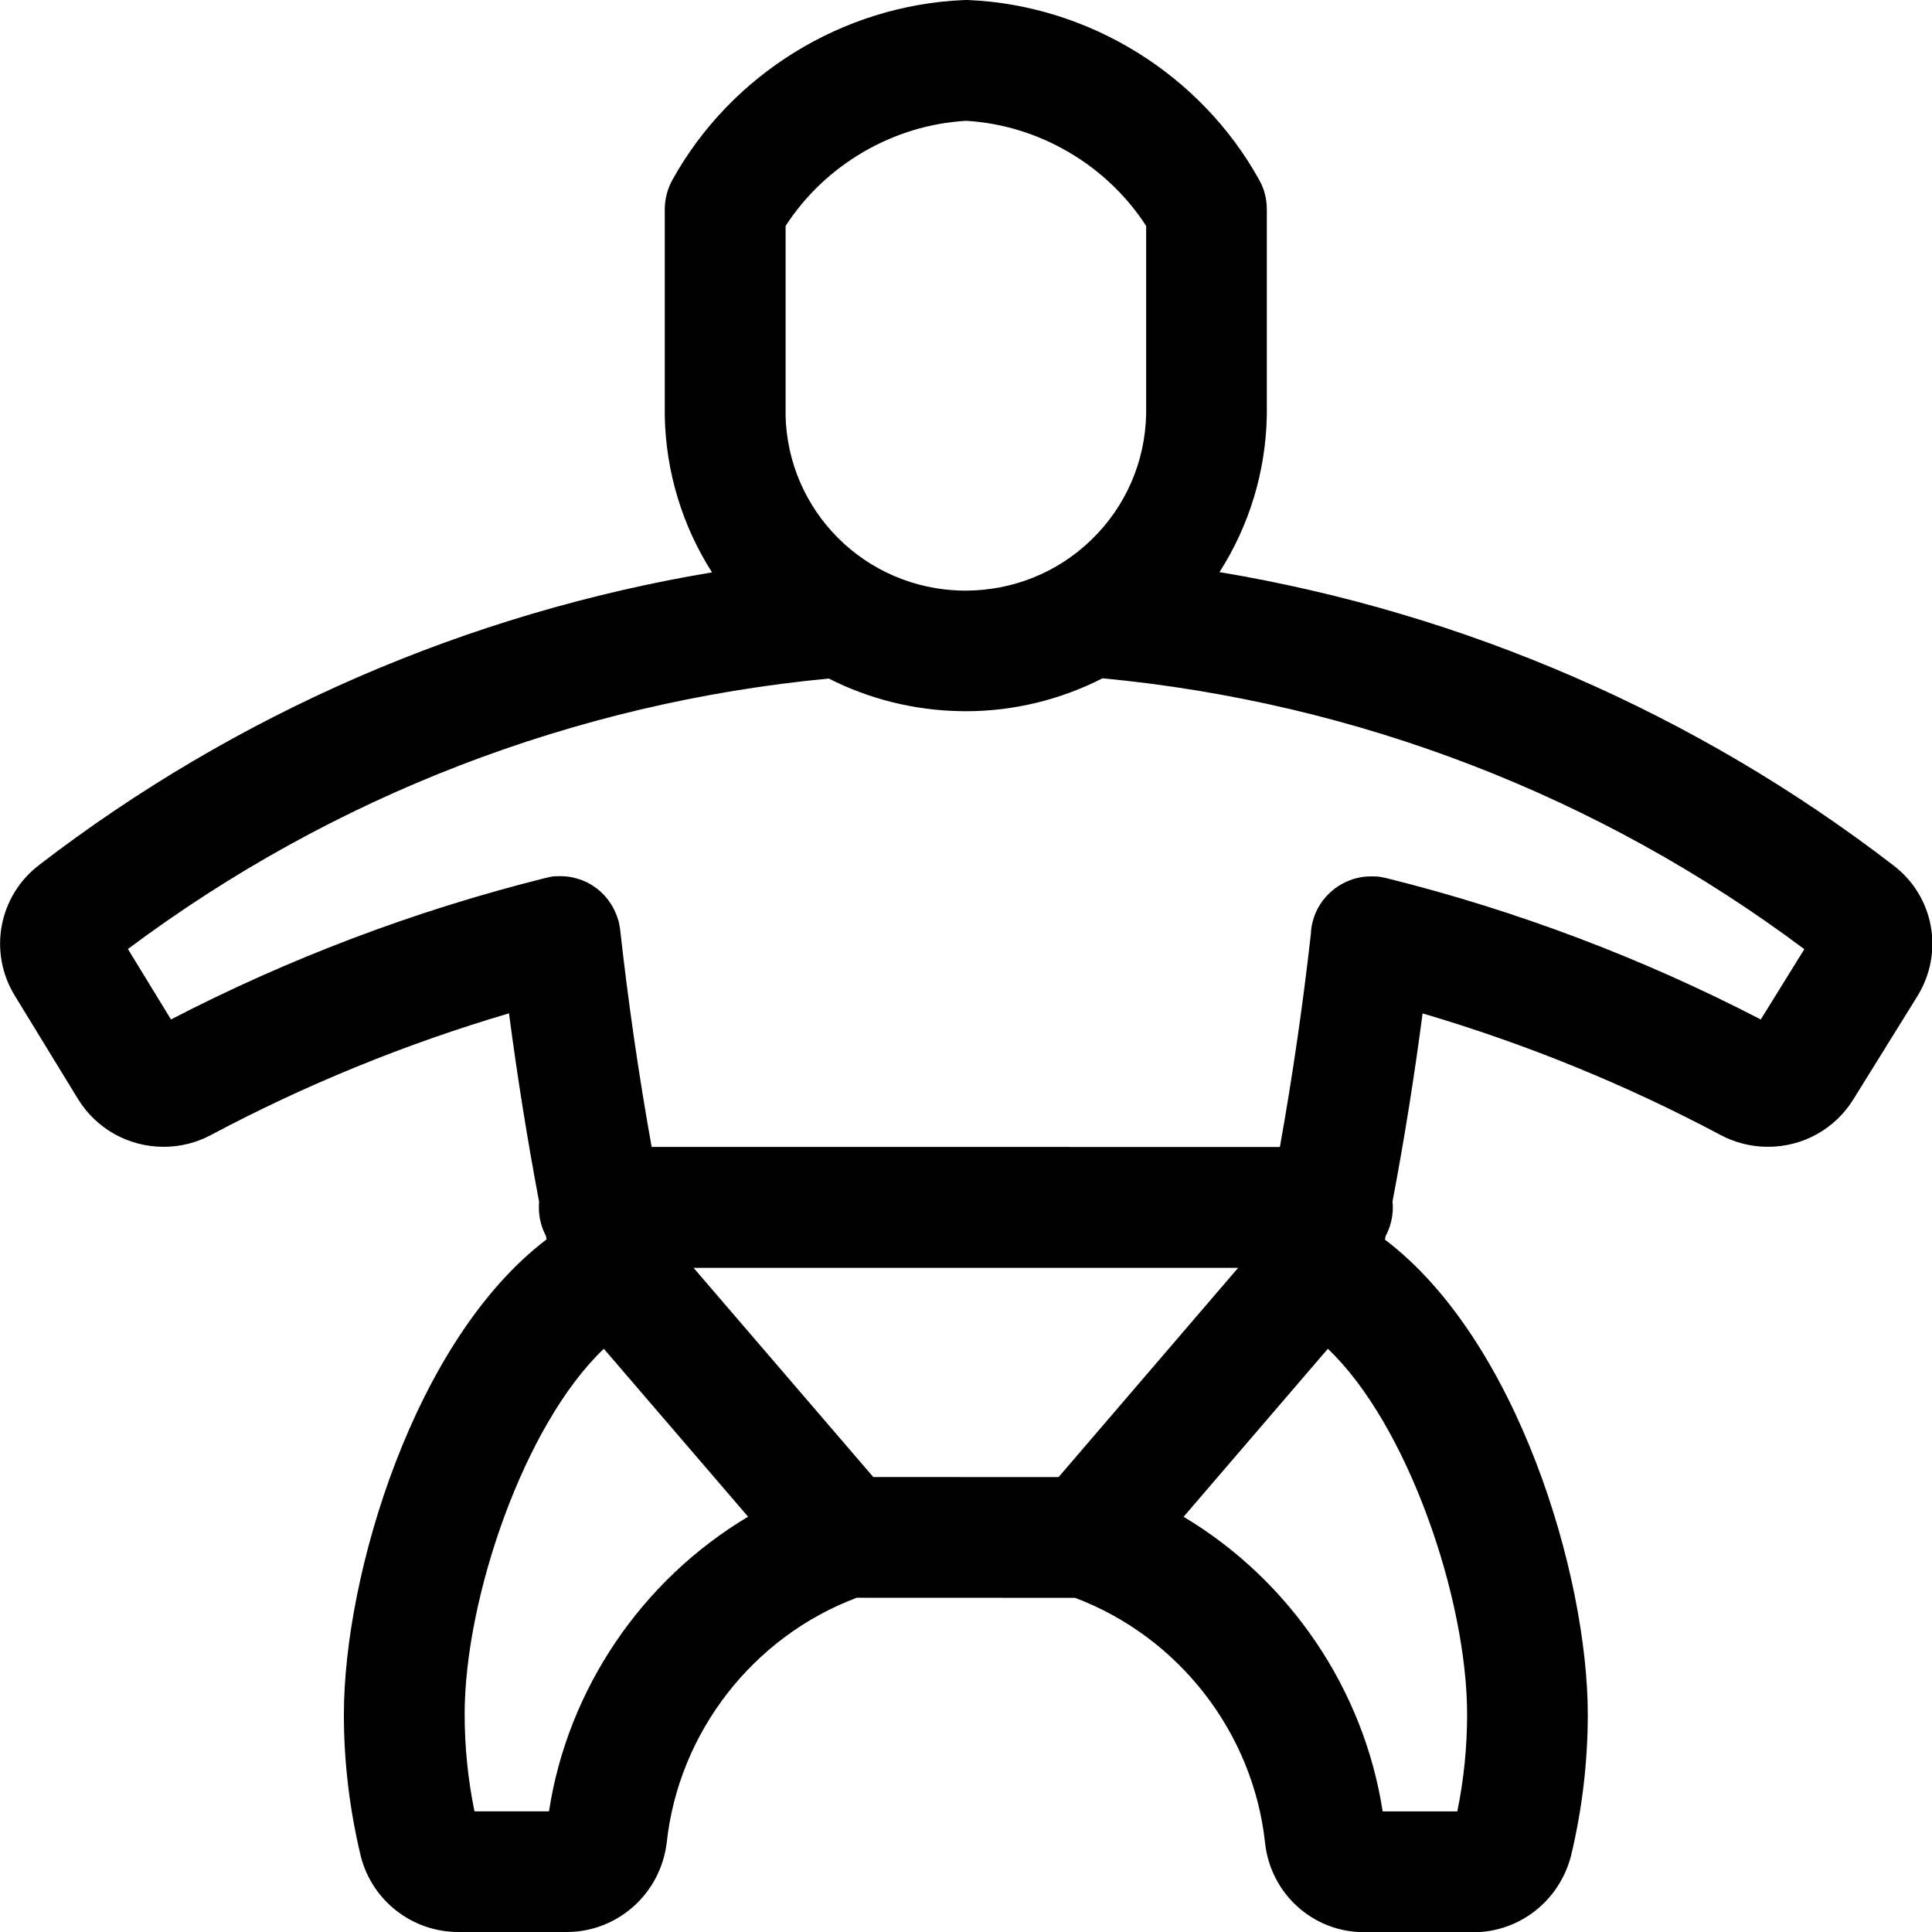 <?xml version="1.0" encoding="utf-8"?>
<!-- Generator: Adobe Illustrator 22.1.0, SVG Export Plug-In . SVG Version: 6.00 Build 0)  -->
<svg version="1.1" id="Regular" xmlns="http://www.w3.org/2000/svg" xmlns:xlink="http://www.w3.org/1999/xlink" x="0px" y="0px"
	 viewBox="0 0 24 24" style="enable-background:new 0 0 24 24;" xml:space="preserve">
<title>martial-arts-sumo</title>
<g>
	<path d="M16.943,24.002c-0.632,0-1.16-0.477-1.228-1.11c-0.148-1.37-1.072-2.557-2.36-3.043l-2.713-0.001
		c-1.289,0.485-2.212,1.673-2.36,3.043C8.205,23.525,7.672,24,7.04,24H5.694c-0.572,0-1.07-0.386-1.212-0.94
		c-0.14-0.584-0.211-1.176-0.21-1.766c0-1.726,0.874-4.651,2.518-5.898c-0.003-0.015-0.006-0.03-0.009-0.045
		C6.724,15.243,6.694,15.123,6.694,15c0-0.023,0.001-0.047,0.003-0.071c-0.144-0.762-0.27-1.548-0.374-2.341
		c-1.285,0.379-2.527,0.886-3.7,1.51c-0.179,0.097-0.383,0.148-0.589,0.148c-0.438,0-0.837-0.223-1.066-0.595l-0.785-1.284
		c-0.331-0.542-0.199-1.24,0.306-1.624C2.93,8.866,5.807,7.617,8.845,7.11C8.476,6.533,8.271,5.861,8.258,5.166
		c0-0.001,0-2.566,0-2.566c0-0.127,0.033-0.253,0.094-0.364c0.729-1.315,2.116-2.171,3.618-2.235C11.976,0.001,11.997,0,12.002,0
		l0.038,0.001c1.494,0.068,2.876,0.924,3.603,2.235c0.062,0.11,0.094,0.236,0.094,0.364c0,0,0,2.558,0,2.559
		c-0.013,0.698-0.218,1.37-0.588,1.948c3.042,0.507,5.924,1.759,8.37,3.642c0.507,0.384,0.636,1.085,0.297,1.63l-0.792,1.276
		c-0.229,0.37-0.627,0.591-1.063,0.591c-0.207,0-0.412-0.052-0.594-0.15c-1.169-0.622-2.411-1.129-3.695-1.507
		c-0.104,0.792-0.229,1.576-0.374,2.338c0.003,0.025,0.004,0.05,0.004,0.074c0,0.124-0.031,0.244-0.089,0.353
		c-0.003,0.015-0.006,0.03-0.009,0.045c1.646,1.245,2.52,4.171,2.52,5.898c0,0.59-0.07,1.181-0.208,1.755
		c-0.144,0.562-0.643,0.951-1.214,0.951L16.943,24.002z M14.703,18.842c1.319,0.788,2.238,2.141,2.473,3.66h0.927
		c0.081-0.393,0.122-0.798,0.122-1.206c0-1.436-0.738-3.6-1.73-4.541L14.703,18.842z M6.82,22.5
		c0.232-1.516,1.152-2.871,2.473-3.659l-1.792-2.086c-0.992,0.942-1.729,3.105-1.729,4.54c0,0.405,0.041,0.809,0.122,1.206H6.82z
		 M13.15,18.349l2.23-2.599H8.616l2.232,2.598L13.15,18.349z M15.899,14.25c0.157-0.878,0.286-1.767,0.385-2.647
		c0.002-0.053,0.009-0.102,0.021-0.149c0.039-0.158,0.128-0.297,0.258-0.401c0.006-0.005,0.017-0.013,0.023-0.018
		c0.026-0.02,0.057-0.04,0.091-0.058c0.008-0.004,0.032-0.016,0.04-0.02c0.031-0.014,0.058-0.025,0.087-0.035
		c0.014-0.005,0.035-0.01,0.056-0.015c0.032-0.007,0.056-0.012,0.08-0.015c0.028-0.003,0.051-0.004,0.075-0.005
		c0.008,0,0.048,0,0.057,0c0.015,0,0.033,0.001,0.045,0.002c0.021,0.002,0.04,0.006,0.059,0.01c0.011,0.002,0.022,0.004,0.033,0.006
		c0.003,0.001,0.034,0.009,0.04,0.01c1.604,0.401,3.158,0.99,4.624,1.749l0.541-0.873c-2.546-1.904-5.552-3.065-8.718-3.365
		c-0.525,0.268-1.109,0.409-1.697,0.409l-0.072-0.001c-0.568-0.01-1.13-0.15-1.632-0.405c-3.163,0.301-6.166,1.461-8.706,3.36
		l0.535,0.875c1.467-0.76,3.02-1.347,4.622-1.75c0.006-0.002,0.037-0.009,0.051-0.012l0,0c0.028-0.007,0.054-0.013,0.082-0.016
		c0.013-0.001,0.066-0.002,0.066-0.002c0.001,0,0.017,0,0.018,0c0.037,0,0.073,0.003,0.109,0.008
		c0.011,0.002,0.022,0.004,0.033,0.006c0.091,0.019,0.169,0.049,0.24,0.092c0.007,0.004,0.021,0.014,0.021,0.014
		c0.036,0.023,0.064,0.045,0.091,0.069c0.006,0.005,0.016,0.015,0.021,0.02c0.023,0.021,0.05,0.051,0.074,0.083
		c0.005,0.006,0.016,0.022,0.02,0.028c0.022,0.032,0.04,0.061,0.055,0.092c0.004,0.008,0.016,0.034,0.02,0.043
		c0.012,0.028,0.021,0.053,0.029,0.078c0.004,0.011,0.008,0.023,0.01,0.033c0.003,0.012,0.007,0.031,0.009,0.047
		c0.004,0.018,0.007,0.036,0.009,0.054c0.099,0.893,0.23,1.799,0.391,2.697H15.899z M9.758,5.147
		c0.023,1.203,0.989,2.168,2.199,2.19l0.035,0c0.587,0,1.141-0.223,1.561-0.627c0.431-0.415,0.674-0.974,0.685-1.572V2.807
		c-0.489-0.758-1.335-1.254-2.236-1.306c-0.904,0.05-1.753,0.546-2.243,1.306V5.147z"/>
</g>
</svg>
